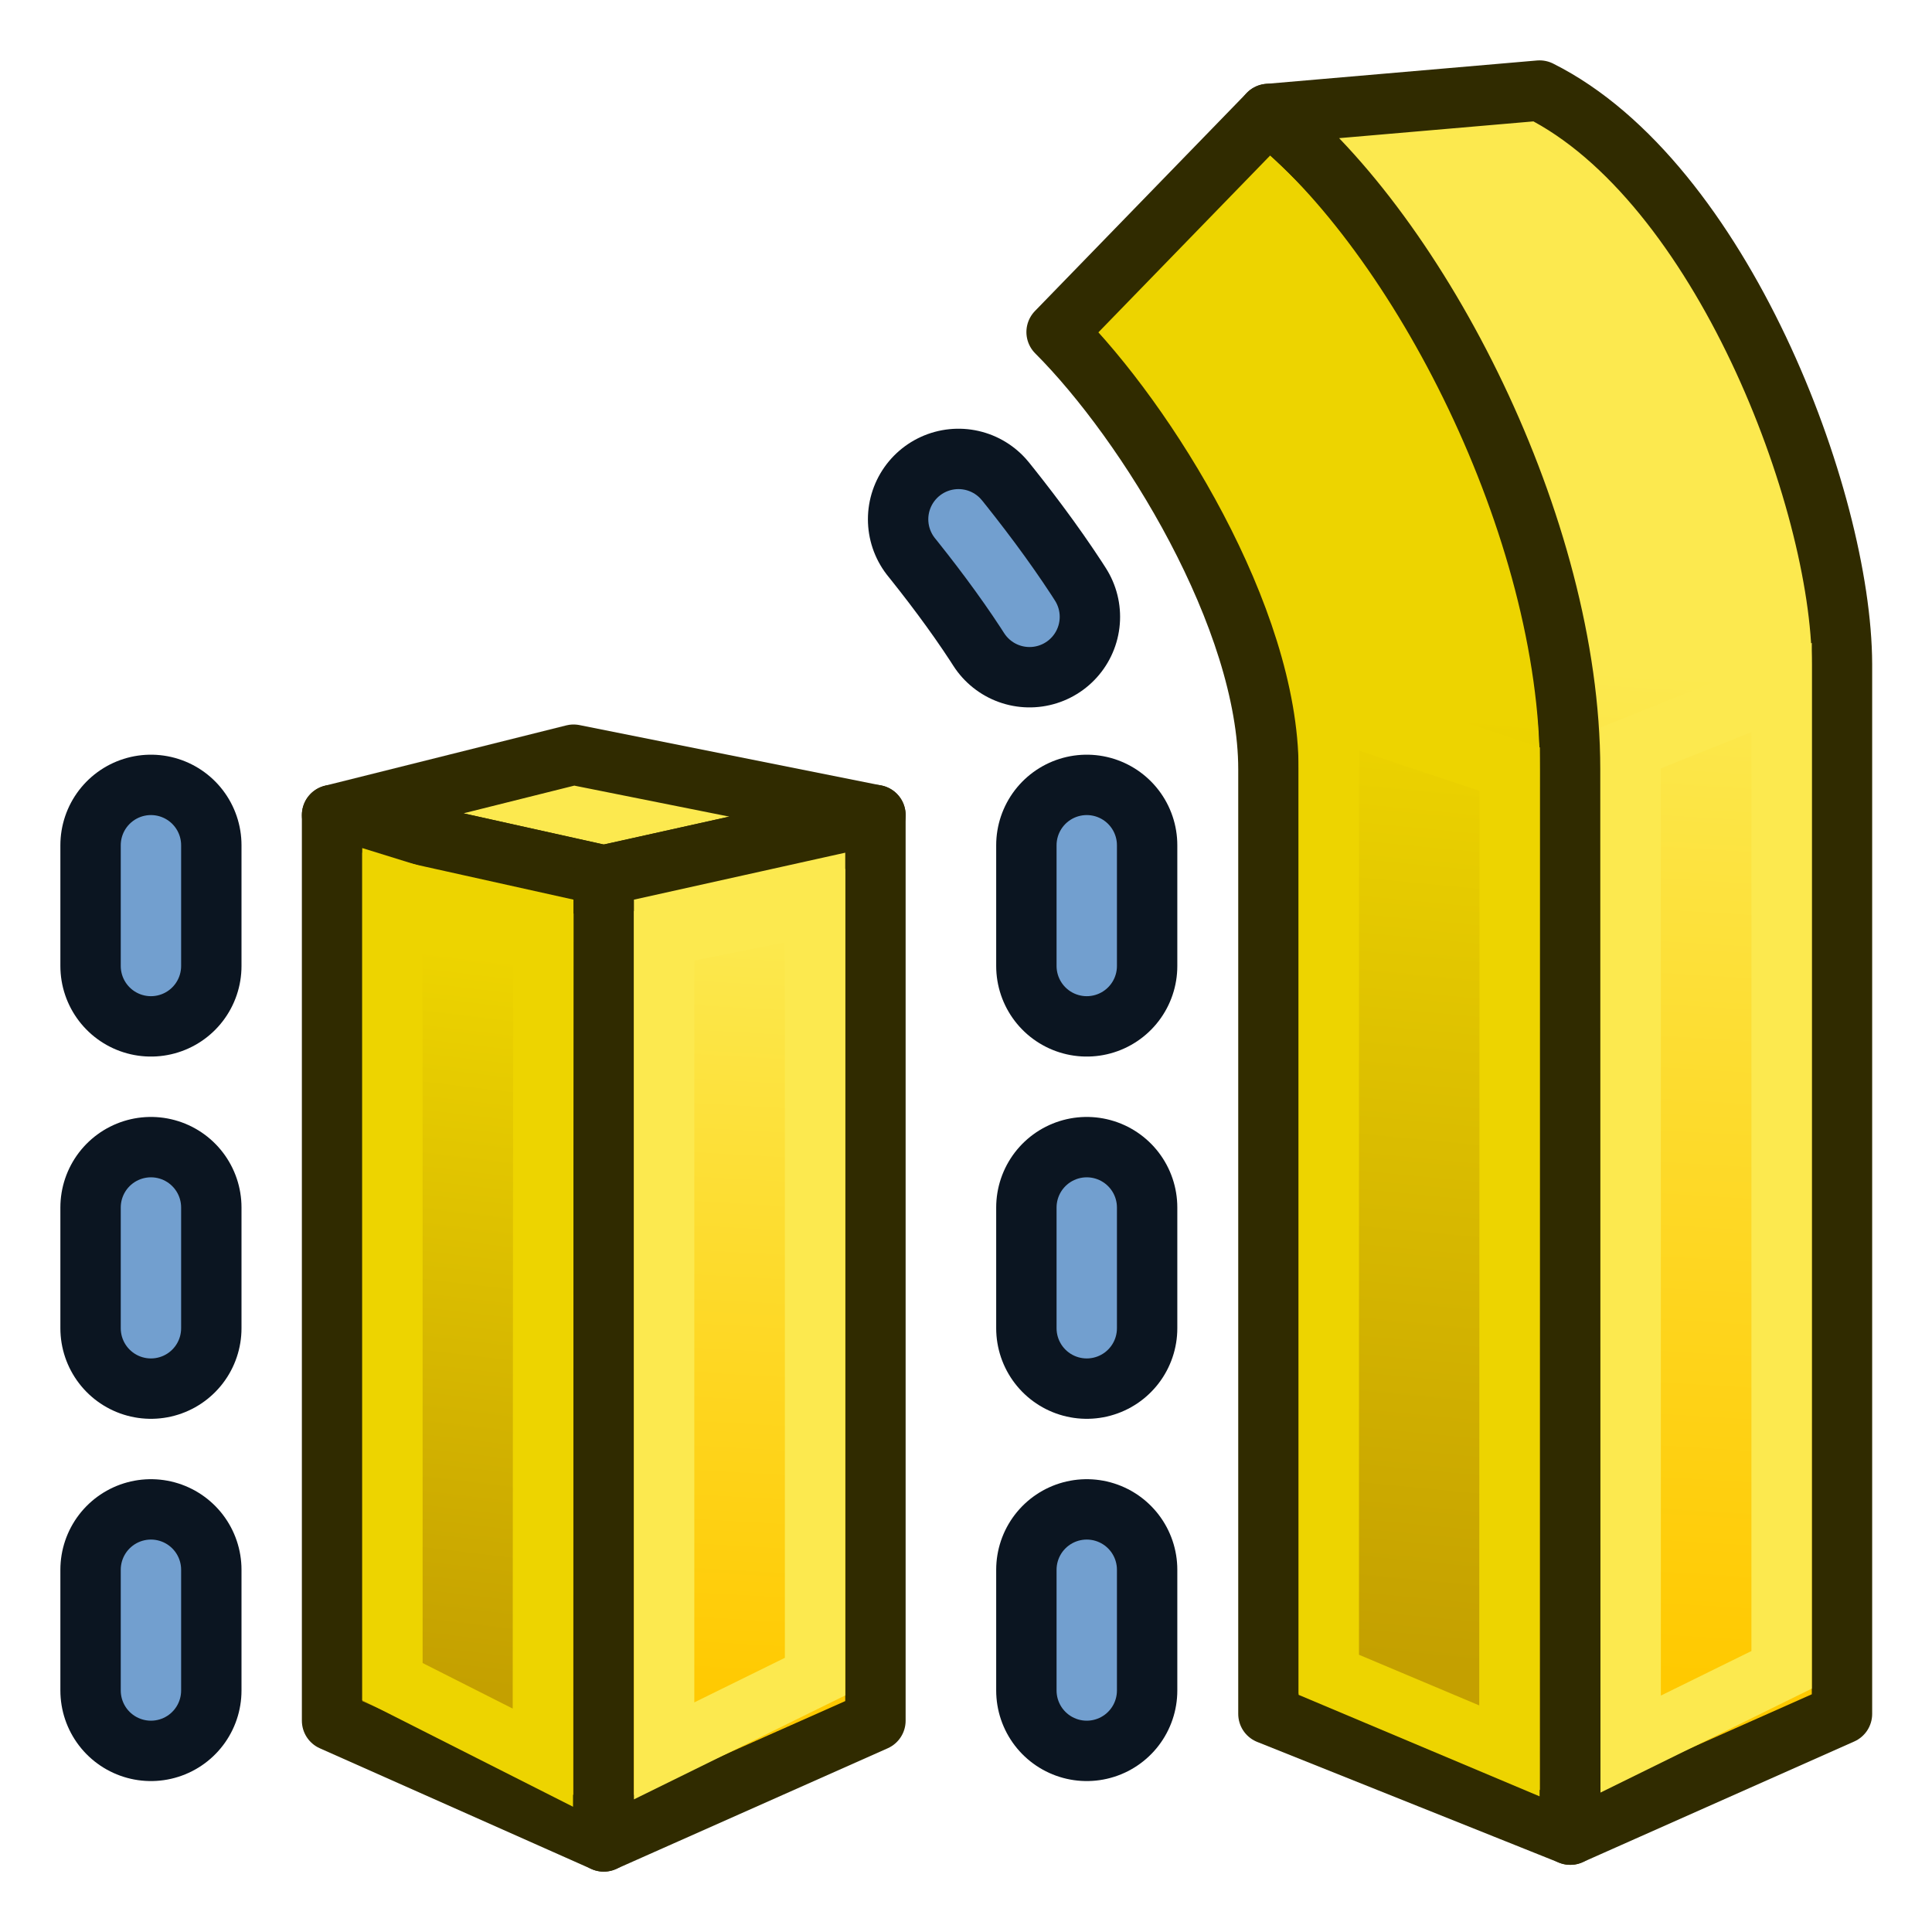 <?xml version="1.0" encoding="UTF-8" standalone="no"?>
<svg
   xmlns:dc="http://purl.org/dc/elements/1.1/"
   xmlns:cc="http://creativecommons.org/ns#"
   xmlns:rdf="http://www.w3.org/1999/02/22-rdf-syntax-ns#"
   xmlns:svg="http://www.w3.org/2000/svg"
   xmlns="http://www.w3.org/2000/svg"
   xmlns:xlink="http://www.w3.org/1999/xlink"
   version="1.1"
   id="svg2985"
   height="64px"
   width="64px">
  <defs
     id="defs2987">
    <marker
       style="overflow:visible"
       id="Arrow1Lstart"
       refX="0.0"
       refY="0.0"
       orient="auto">
      <path
         transform="scale(0.8) translate(12.5,0)"
         style="fill-rule:evenodd;stroke:#729fcf;stroke-width:1pt;stroke-opacity:1;fill:#729fcf;fill-opacity:1"
         d="M 0.0,0.0 L 5.0,-5.0 L -12.5,0.0 L 5.0,5.0 L 0.0,0.0 z "
         id="path4859" />
    </marker>
    <linearGradient
       id="linearGradient3850-6">
      <stop
         id="stop3852-2"
         offset="0"
         style="stop-color:#c4a000;stop-opacity:1;" />
      <stop
         id="stop3854-9"
         offset="1"
         style="stop-color:#edd400;stop-opacity:1" />
    </linearGradient>
    <linearGradient
       id="linearGradient3858-2">
      <stop
         id="stop3860-7"
         offset="0"
         style="stop-color:#ffc900;stop-opacity:1;" />
      <stop
         id="stop3862-0"
         offset="1"
         style="stop-color:#fce94f;stop-opacity:1" />
    </linearGradient>
    <linearGradient
       y2="27.481"
       x2="66.152"
       y1="54.851"
       x1="69.848"
       gradientUnits="userSpaceOnUse"
       id="linearGradient3972"
       xlink:href="#linearGradient3850-6" />
    <linearGradient
       y2="26.598"
       x2="55.563"
       y1="56.225"
       x1="59.418"
       gradientUnits="userSpaceOnUse"
       id="linearGradient3974"
       xlink:href="#linearGradient3858-2" />
    <linearGradient
       gradientTransform="matrix(-1,0,0,1,111.007,0.295)"
       y2="21.705"
       x2="66.007"
       y1="53"
       x1="69"
       gradientUnits="userSpaceOnUse"
       id="linearGradient3986"
       xlink:href="#linearGradient3850-6" />
    <linearGradient
       gradientTransform="matrix(-1,0,0,1,111.007,0.295)"
       y2="20.705"
       x2="55.007"
       y1="54"
       x1="57"
       gradientUnits="userSpaceOnUse"
       id="linearGradient3988"
       xlink:href="#linearGradient3858-2" />
    <linearGradient
       y2="27.481"
       x2="66.152"
       y1="51.45"
       x1="69.018"
       gradientUnits="userSpaceOnUse"
       id="linearGradient3986-6"
       xlink:href="#linearGradient3850-6-1" />
    <linearGradient
       id="linearGradient3850-6-1">
      <stop
         id="stop3852-2-8"
         offset="0"
         style="stop-color:#c4a000;stop-opacity:1;" />
      <stop
         id="stop3854-9-7"
         offset="1"
         style="stop-color:#edd400;stop-opacity:1" />
    </linearGradient>
    <linearGradient
       y2="26.598"
       x2="55.563"
       y1="52.45"
       x1="57.018"
       gradientUnits="userSpaceOnUse"
       id="linearGradient3988-9"
       xlink:href="#linearGradient3858-2-2" />
    <linearGradient
       id="linearGradient3858-2-2">
      <stop
         id="stop3860-7-0"
         offset="0"
         style="stop-color:#ffc900;stop-opacity:1;" />
      <stop
         id="stop3862-0-2"
         offset="1"
         style="stop-color:#fce94f;stop-opacity:1" />
    </linearGradient>
    <linearGradient
       y2="21.705"
       x2="66.007"
       y1="53"
       x1="69"
       gradientTransform="matrix(-1,0,0,1,111.007,0.295)"
       gradientUnits="userSpaceOnUse"
       id="linearGradient4819"
       xlink:href="#linearGradient3850-6" />
    <linearGradient
       y2="20.705"
       x2="55.007"
       y1="54"
       x1="57"
       gradientTransform="matrix(-1,0,0,1,111.007,0.295)"
       gradientUnits="userSpaceOnUse"
       id="linearGradient4821"
       xlink:href="#linearGradient3858-2" />
    <linearGradient
       y2="27.481"
       x2="66.152"
       y1="51.45"
       x1="69.018"
       gradientUnits="userSpaceOnUse"
       id="linearGradient5160"
       xlink:href="#linearGradient3850-6-1" />
  </defs>
  <g
     id="layer1">
    <g
       transform="translate(2.011,1.48)"
       id="g4817">
      <path
         id="path3927-5-6"
         style="color:#000000;visibility:visible;fill:url(#linearGradient4819);fill-opacity:1;fill-rule:evenodd;stroke:#302b00;stroke-width:2;stroke-linecap:butt;stroke-linejoin:round;stroke-miterlimit:4;stroke-dasharray:none;stroke-dashoffset:0;stroke-opacity:1;marker:none;paint-order:normal"
         d="m 50,24 0.007,35.295 -10,-4 V 24 c 0,-5 -4.017,-11.48 -7.017,-14.48 L 40.007,2.295 C 46.007,7.295 50,16 50,24 Z" />
      <path
         id="path3929-3-0"
         style="color:#000000;visibility:visible;fill:url(#linearGradient4821);fill-opacity:1;fill-rule:evenodd;stroke:#302b00;stroke-width:2;stroke-linecap:butt;stroke-linejoin:round;stroke-miterlimit:4;stroke-dasharray:none;stroke-dashoffset:0;stroke-opacity:1;marker:none;paint-order:fill markers stroke"
         d="m 59.007,20.52 c -0.017,-5.48 -4.017,-16 -10.017,-19 L 40.007,2.295 C 45.007,6.295 50,16 50,24 l 0.007,35.295 9,-4 z" />
      <path
         id="path3846-6"
         d="m 57.007,21.295 v 32.54 l -5,2.46 3e-5,-33 z"
         style="fill:none;stroke:#fce94f;stroke-width:2;stroke-linecap:butt;stroke-linejoin:miter;stroke-opacity:1" />
      <path
         id="path3848-2"
         d="m 48,24 -5.993,-2 v 32 l 5.983,2.52 z"
         style="fill:none;stroke:#edd400;stroke-width:2;stroke-linecap:butt;stroke-linejoin:miter;stroke-opacity:1" />
    </g>
    <g
       transform="matrix(-1,0,0,1,61.007,2.295)"
       id="g3978-3">
      <g
         transform="translate(-22,2)"
         id="g3866-9-7">
        <g
           transform="translate(2.007,-0.295)"
           id="g5158">
          <path
             id="path3925-7-3-5"
             style="color:#000000;visibility:visible;fill:#fce94f;fill-opacity:1;fill-rule:evenodd;stroke:#302b00;stroke-width:2;stroke-linecap:butt;stroke-linejoin:round;stroke-miterlimit:4;stroke-dasharray:none;stroke-dashoffset:0;stroke-opacity:1;marker:none"
             d="m 52,23 9,2 9,-2 -8,-2 z" />
          <path
             id="path3927-5-6-9"
             style="color:#000000;visibility:visible;fill:url(#linearGradient5160);fill-opacity:1;fill-rule:evenodd;stroke:#302b00;stroke-width:2;stroke-linecap:butt;stroke-linejoin:round;stroke-miterlimit:4;stroke-dasharray:none;stroke-dashoffset:0;stroke-opacity:1;marker:none"
             d="m 61,25 v 32 l 9,-4 V 23 Z" />
          <path
             id="path3929-3-0-2"
             style="color:#000000;visibility:visible;fill:url(#linearGradient3988-9);fill-opacity:1;fill-rule:evenodd;stroke:#302b00;stroke-width:2;stroke-linecap:butt;stroke-linejoin:round;stroke-miterlimit:4;stroke-dasharray:none;stroke-dashoffset:0;stroke-opacity:1;marker:none"
             d="m 52,23 9,2 v 32 l -9,-4 z" />
          <path
             id="path3846-6-2"
             d="M 54,26 V 51.54 L 59,54 V 27 Z"
             style="fill:none;stroke:#fce94f;stroke-width:2;stroke-linecap:butt;stroke-linejoin:miter;stroke-opacity:1" />
          <path
             id="path3848-2-8"
             d="m 63,27 5,-1.55 v 26.255 l -4.983,2.52 z"
             style="fill:none;stroke:#edd400;stroke-width:2;stroke-linecap:butt;stroke-linejoin:miter;stroke-opacity:1" />
        </g>
      </g>
    </g>
    <g
       transform="translate(0,4)"
       id="g5168">
      <path
         style="fill:#00ffff;stroke:#0b1521;stroke-width:6;stroke-linecap:round;stroke-linejoin:miter;stroke-miterlimit:4;stroke-dasharray:4, 8;stroke-dashoffset:0;stroke-opacity:1"
         d="M 5,52 V 23"
         id="path3878-4" />
      <path
         style="fill:#00ffff;stroke:#729fcf;stroke-width:2;stroke-linecap:round;stroke-linejoin:round;stroke-miterlimit:4;stroke-dasharray:4, 8;stroke-dashoffset:0;stroke-opacity:1"
         d="M 5,52 V 22"
         id="path3878" />
    </g>
    <g
       transform="translate(2)"
       id="g5172">
      <path
         style="fill:none;stroke:#0b1521;stroke-width:6;stroke-linecap:round;stroke-linejoin:round;stroke-miterlimit:4;stroke-dasharray:4, 8;stroke-dashoffset:0;stroke-opacity:1"
         d="M 34,56 V 25 c 0,-3 -5,-9 -8,-12"
         id="path3878-2-8" />
      <path
         style="fill:none;stroke:#729fcf;stroke-width:2;stroke-linecap:round;stroke-linejoin:miter;stroke-miterlimit:4;stroke-dasharray:4, 8;stroke-dashoffset:0;stroke-opacity:1"
         d="M 34,56 V 25 c 0,-3 -5,-9 -8,-12"
         id="path3878-2" />
    </g>
  </g>
</svg>

